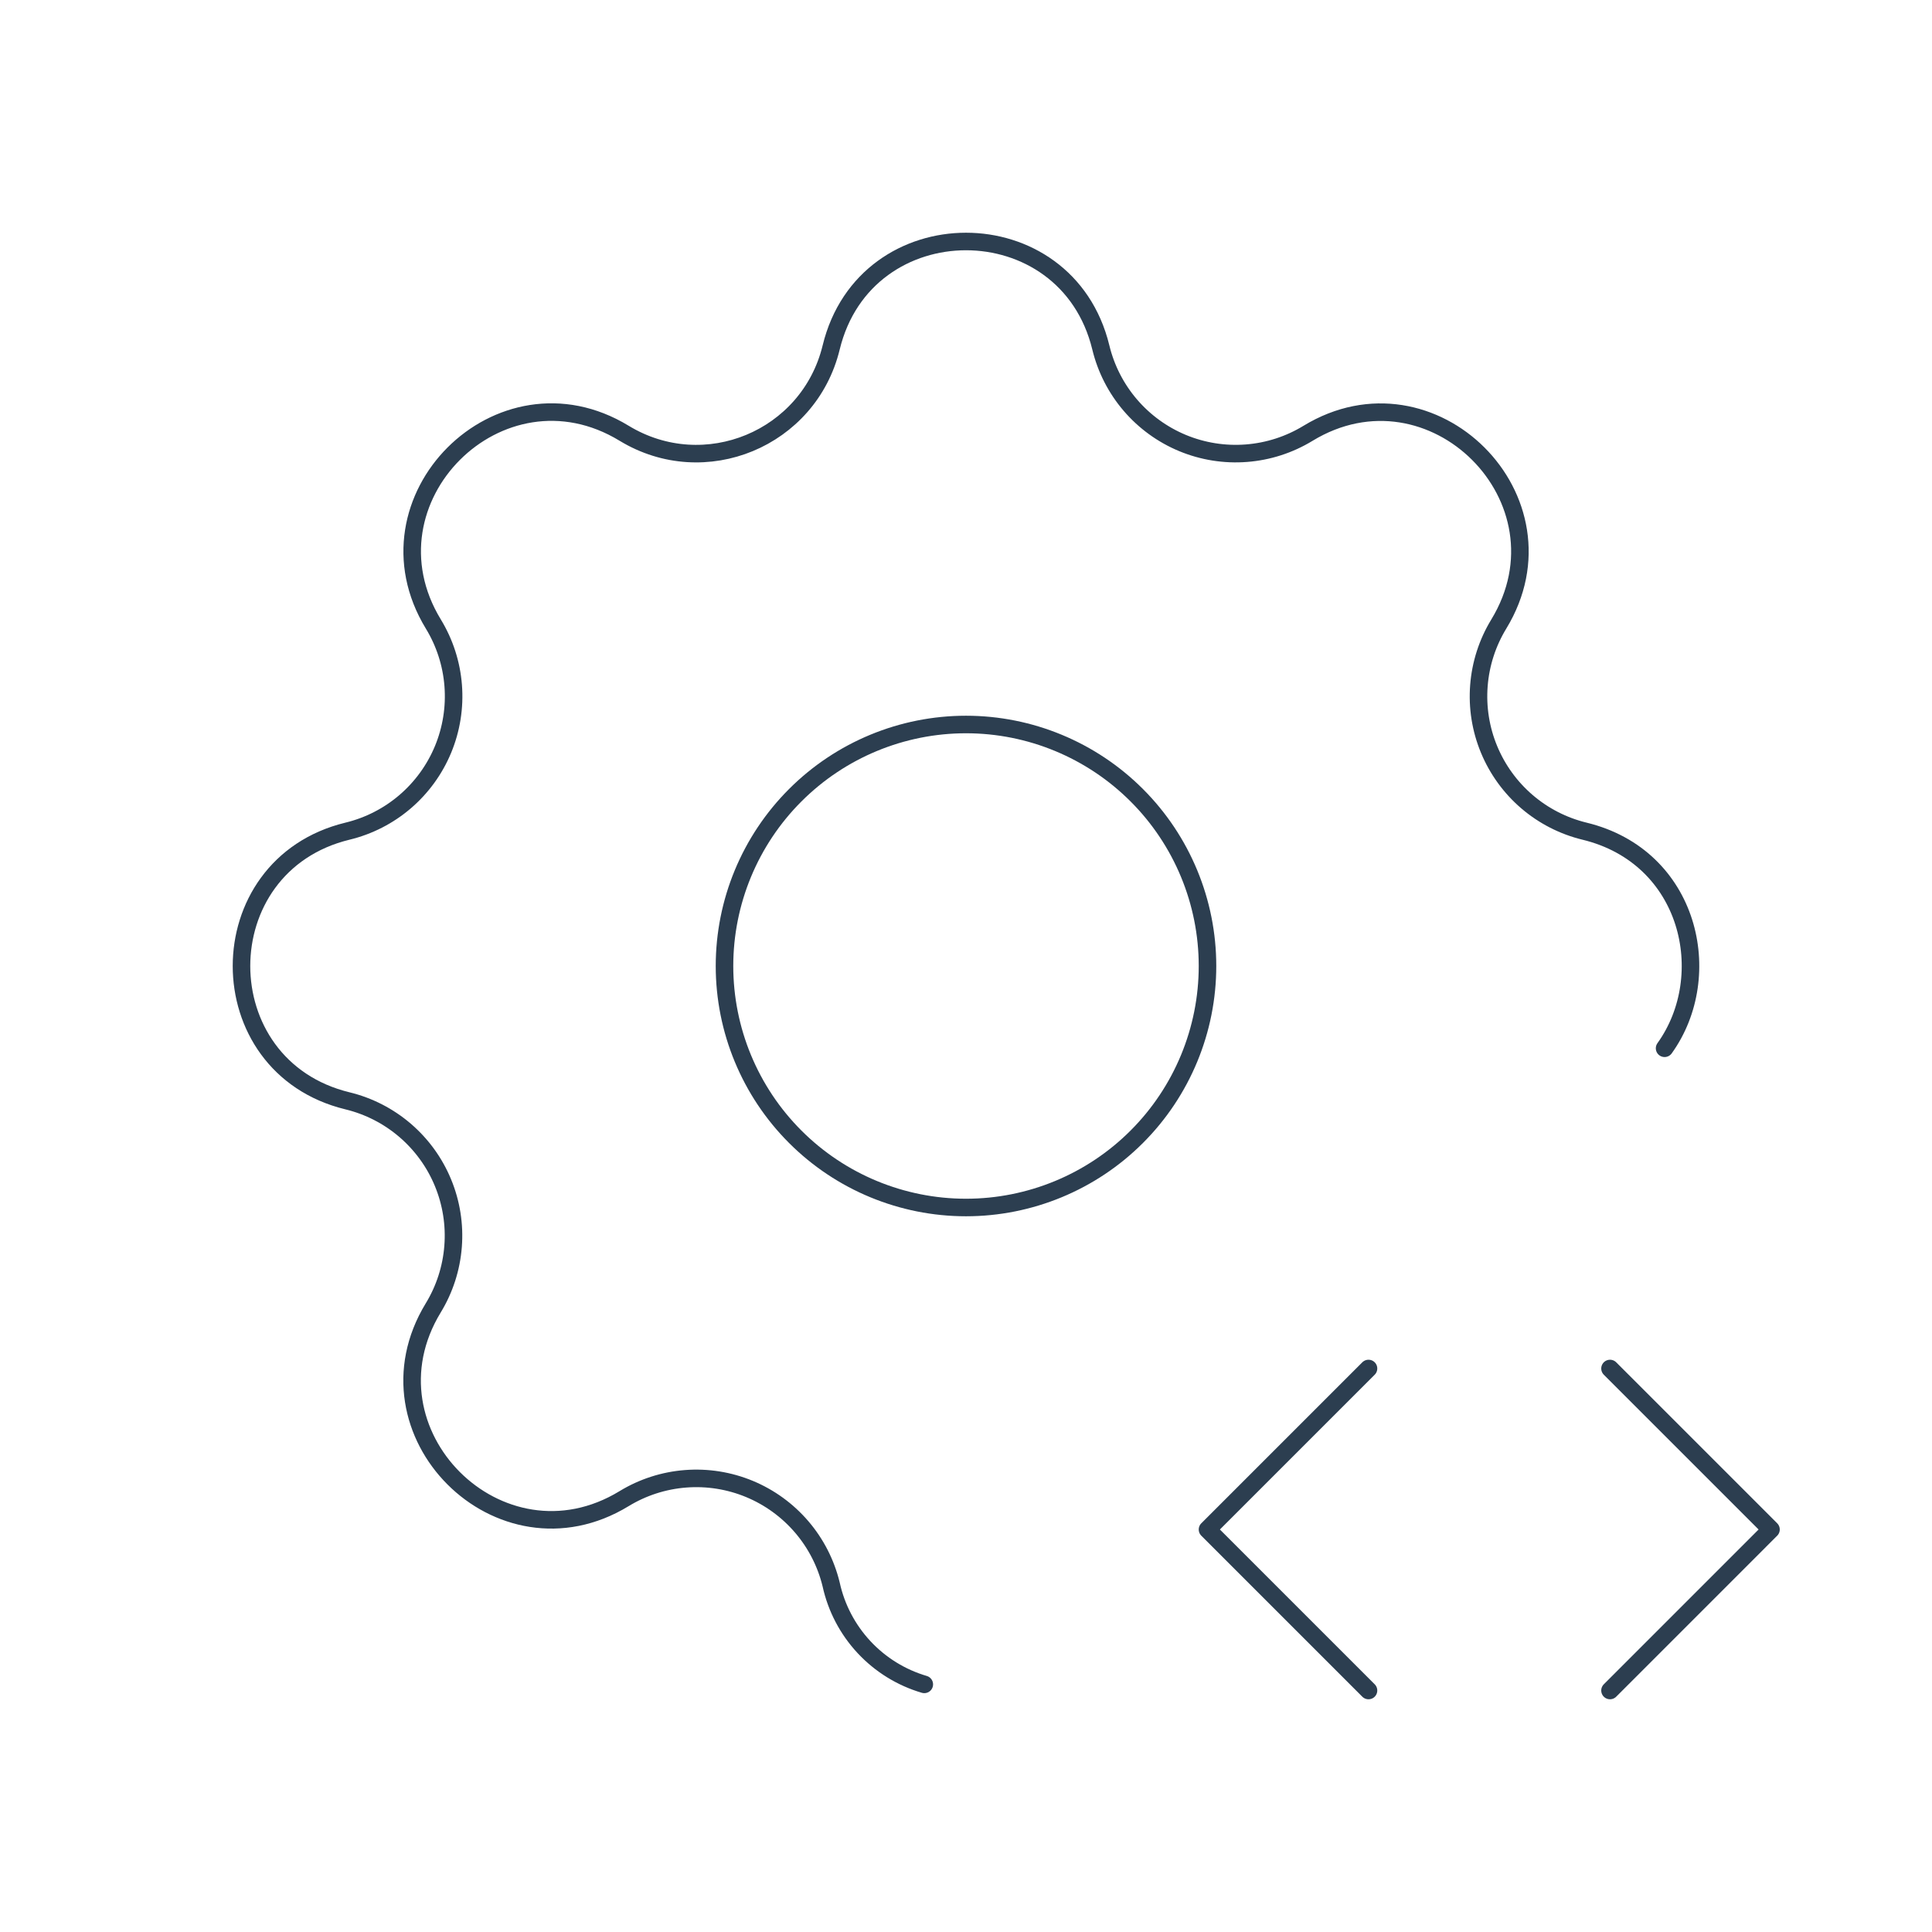 <svg width="101" height="101" viewBox="0 0 101 101" fill="none" xmlns="http://www.w3.org/2000/svg">
<g clip-path="url(#clip0_5_75)">
<path d="M48.32 88.055C47.115 87.701 46.028 87.029 45.171 86.11C44.314 85.191 43.72 84.059 43.451 82.833C43.182 81.722 42.655 80.692 41.912 79.824C41.169 78.956 40.232 78.276 39.177 77.838C38.121 77.401 36.978 77.219 35.839 77.308C34.7 77.396 33.598 77.752 32.623 78.347C26.13 82.302 18.693 74.871 22.649 68.373C23.243 67.398 23.598 66.297 23.686 65.159C23.775 64.02 23.593 62.878 23.156 61.823C22.72 60.768 22.04 59.832 21.173 59.089C20.306 58.346 19.276 57.819 18.167 57.549C10.777 55.756 10.777 45.244 18.167 43.451C19.277 43.182 20.308 42.655 21.176 41.912C22.044 41.169 22.724 40.232 23.162 39.177C23.599 38.121 23.781 36.978 23.692 35.839C23.604 34.7 23.248 33.598 22.654 32.623C18.698 26.13 26.13 18.693 32.627 22.649C36.836 25.208 42.289 22.944 43.451 18.167C45.244 10.777 55.756 10.777 57.549 18.167C57.818 19.277 58.345 20.308 59.088 21.176C59.831 22.044 60.768 22.724 61.823 23.162C62.879 23.599 64.022 23.781 65.161 23.692C66.3 23.604 67.402 23.248 68.377 22.654C74.871 18.698 82.307 26.13 78.351 32.627C77.757 33.602 77.402 34.703 77.314 35.841C77.225 36.98 77.407 38.122 77.844 39.177C78.281 40.232 78.96 41.168 79.827 41.911C80.694 42.654 81.724 43.181 82.833 43.451C88.354 44.789 89.751 51.001 87.02 54.801" stroke="#2C3E50" stroke-width="0.917" stroke-linecap="round" stroke-linejoin="round"/>
<path d="M37.875 50.5C37.875 53.848 39.205 57.06 41.573 59.427C43.94 61.795 47.152 63.125 50.5 63.125C53.848 63.125 57.06 61.795 59.427 59.427C61.795 57.06 63.125 53.848 63.125 50.5C63.125 47.152 61.795 43.94 59.427 41.573C57.06 39.205 53.848 37.875 50.5 37.875C47.152 37.875 43.94 39.205 41.573 41.573C39.205 43.94 37.875 47.152 37.875 50.5Z" stroke="#2C3E50" stroke-width="0.917" stroke-linecap="round" stroke-linejoin="round"/>
<path d="M84.167 88.375L92.583 79.958L84.167 71.542" stroke="#2C3E50" stroke-width="0.917" stroke-linecap="round" stroke-linejoin="round"/>
<path d="M71.542 71.542L63.125 79.958L71.542 88.375" stroke="#2C3E50" stroke-width="0.917" stroke-linecap="round" stroke-linejoin="round"/>
</g>
<defs>
<clipPath id="clip0_5_75">
<rect width="101" height="101" fill="white"/>
</clipPath>
</defs>
</svg>
